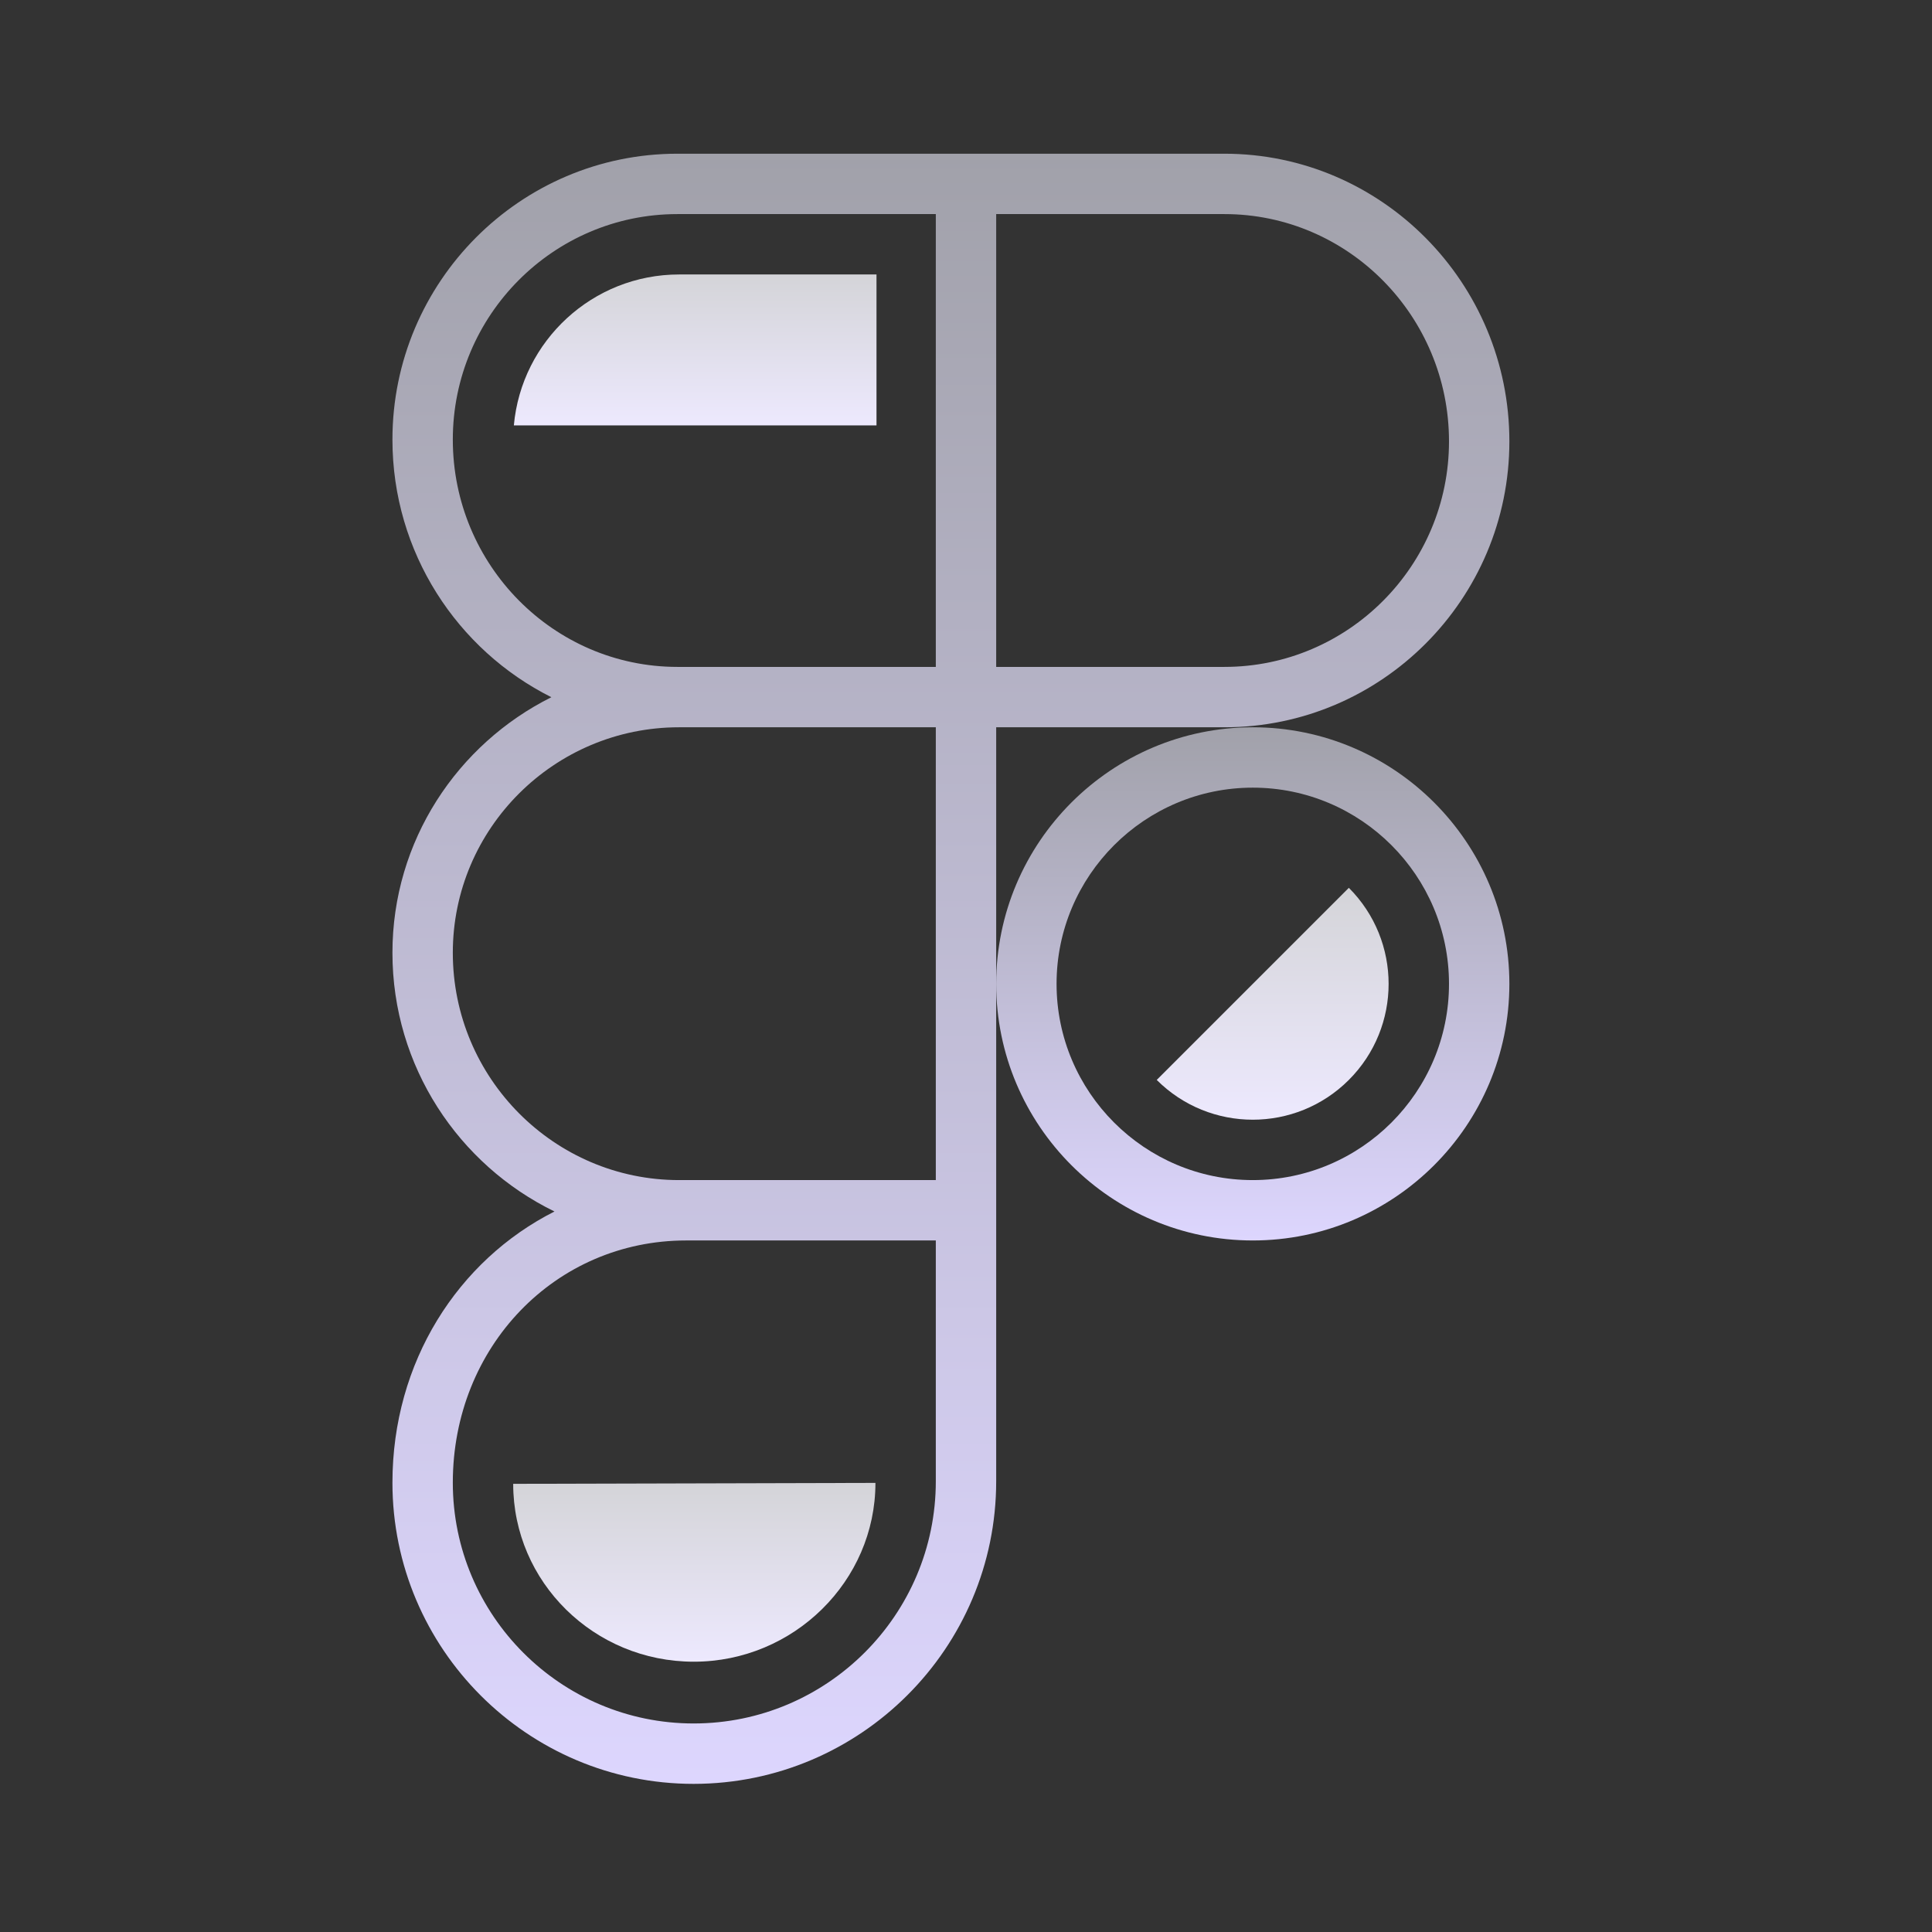 <svg xmlns="http://www.w3.org/2000/svg" xmlns:xlink="http://www.w3.org/1999/xlink" viewBox="0,0,256,256" width="64px" height="64px"><rect x="0" y="0" width="256" height="256" fill="#333333" stroke="none"/><defs><linearGradient x1="41.5" y1="24.092" x2="41.5" y2="41.092" gradientUnits="userSpaceOnUse" id="color-1"><stop offset="0" stop-color="#a1a1aa"></stop><stop offset="1" stop-color="#ddd6fe"></stop></linearGradient><linearGradient x1="31.5" y1="5.092" x2="31.5" y2="59.092" gradientUnits="userSpaceOnUse" id="color-2"><stop offset="0" stop-color="#a1a1aa"></stop><stop offset="1" stop-color="#ddd6fe"></stop></linearGradient><linearGradient x1="42.159" y1="29.41" x2="42.159" y2="37.092" gradientUnits="userSpaceOnUse" id="color-3"><stop offset="0" stop-color="#d4d4d8"></stop><stop offset="1" stop-color="#ede9fe"></stop></linearGradient><linearGradient x1="23" y1="49.123" x2="23" y2="55.046" gradientUnits="userSpaceOnUse" id="color-4"><stop offset="0" stop-color="#d4d4d8"></stop><stop offset="1" stop-color="#ede9fe"></stop></linearGradient><linearGradient x1="23.029" y1="9.092" x2="23.029" y2="14.092" gradientUnits="userSpaceOnUse" id="color-5"><stop offset="0" stop-color="#d4d4d8"></stop><stop offset="1" stop-color="#ede9fe"></stop></linearGradient></defs><g fill="none" fill-rule="nonzero" stroke="none" stroke-width="1" stroke-linecap="butt" stroke-linejoin="miter" stroke-miterlimit="10" stroke-dasharray="" stroke-dashoffset="0" font-family="none" font-weight="none" font-size="none" text-anchor="none" style="mix-blend-mode: normal"><g transform="scale(4,4)"><path d="M41.5,24.092c-4.687,0 -8.5,3.813 -8.5,8.5c0,4.687 3.813,8.5 8.5,8.5c4.687,0 8.5,-3.813 8.5,-8.5c0,-4.687 -3.813,-8.5 -8.5,-8.5zM41.5,39.092c-3.584,0 -6.5,-2.916 -6.5,-6.5c0,-3.584 2.916,-6.5 6.5,-6.5c3.584,0 6.5,2.916 6.5,6.5c0,3.584 -2.916,6.5 -6.5,6.5z" fill="url(#color-1)"></path><path d="M40.56,24.092c5.206,0 9.44,-4.249 9.44,-9.471c0,-5.255 -4.235,-9.529 -9.44,-9.529h-7.675h-1.77h-8.675c-5.206,0 -9.44,4.248 -9.44,9.47c0,3.74 2.151,6.975 5.265,8.534c-3.116,1.555 -5.265,4.761 -5.265,8.466c0,3.769 2.197,7.025 5.368,8.57c-3.205,1.621 -5.368,4.99 -5.368,8.984c0,5.501 4.476,9.977 9.977,9.977c5.526,-0.001 10.023,-4.498 10.023,-10.025v-7.976v-2v-6.5v-8.5zM15,14.562c0,-4.119 3.338,-7.47 7.44,-7.47h8.56v15h-8.505h-0.055c-4.102,0 -7.44,-3.378 -7.44,-7.53zM31,49.068c0,4.425 -3.599,8.024 -8.023,8.024c-4.398,0 -7.977,-3.578 -7.977,-7.977c0,-4.499 3.395,-8.023 7.729,-8.023h8.271zM31,39.092h-8.271h-0.234c-4.132,0 -7.495,-3.378 -7.495,-7.53c0,-4.119 3.362,-7.47 7.495,-7.47h8.505zM33,22.092v-15h7.56c4.103,0 7.44,3.378 7.44,7.529c0,4.119 -3.338,7.471 -7.44,7.471z" fill="url(#color-2)"></path><path d="M44.682,29.41l-6.364,6.364c1.757,1.757 4.607,1.757 6.364,0c1.757,-1.757 1.757,-4.606 0,-6.364z" fill="url(#color-3)"></path><path d="M17,49.154c0,3.254 2.679,5.892 5.984,5.892c3.305,0 6.016,-2.669 6.016,-5.923z" fill="url(#color-4)"></path><path d="M22.5,9.092c-2.869,0 -5.225,2.197 -5.478,5h12.013v-5z" fill="url(#color-5)"></path></g></g></svg>